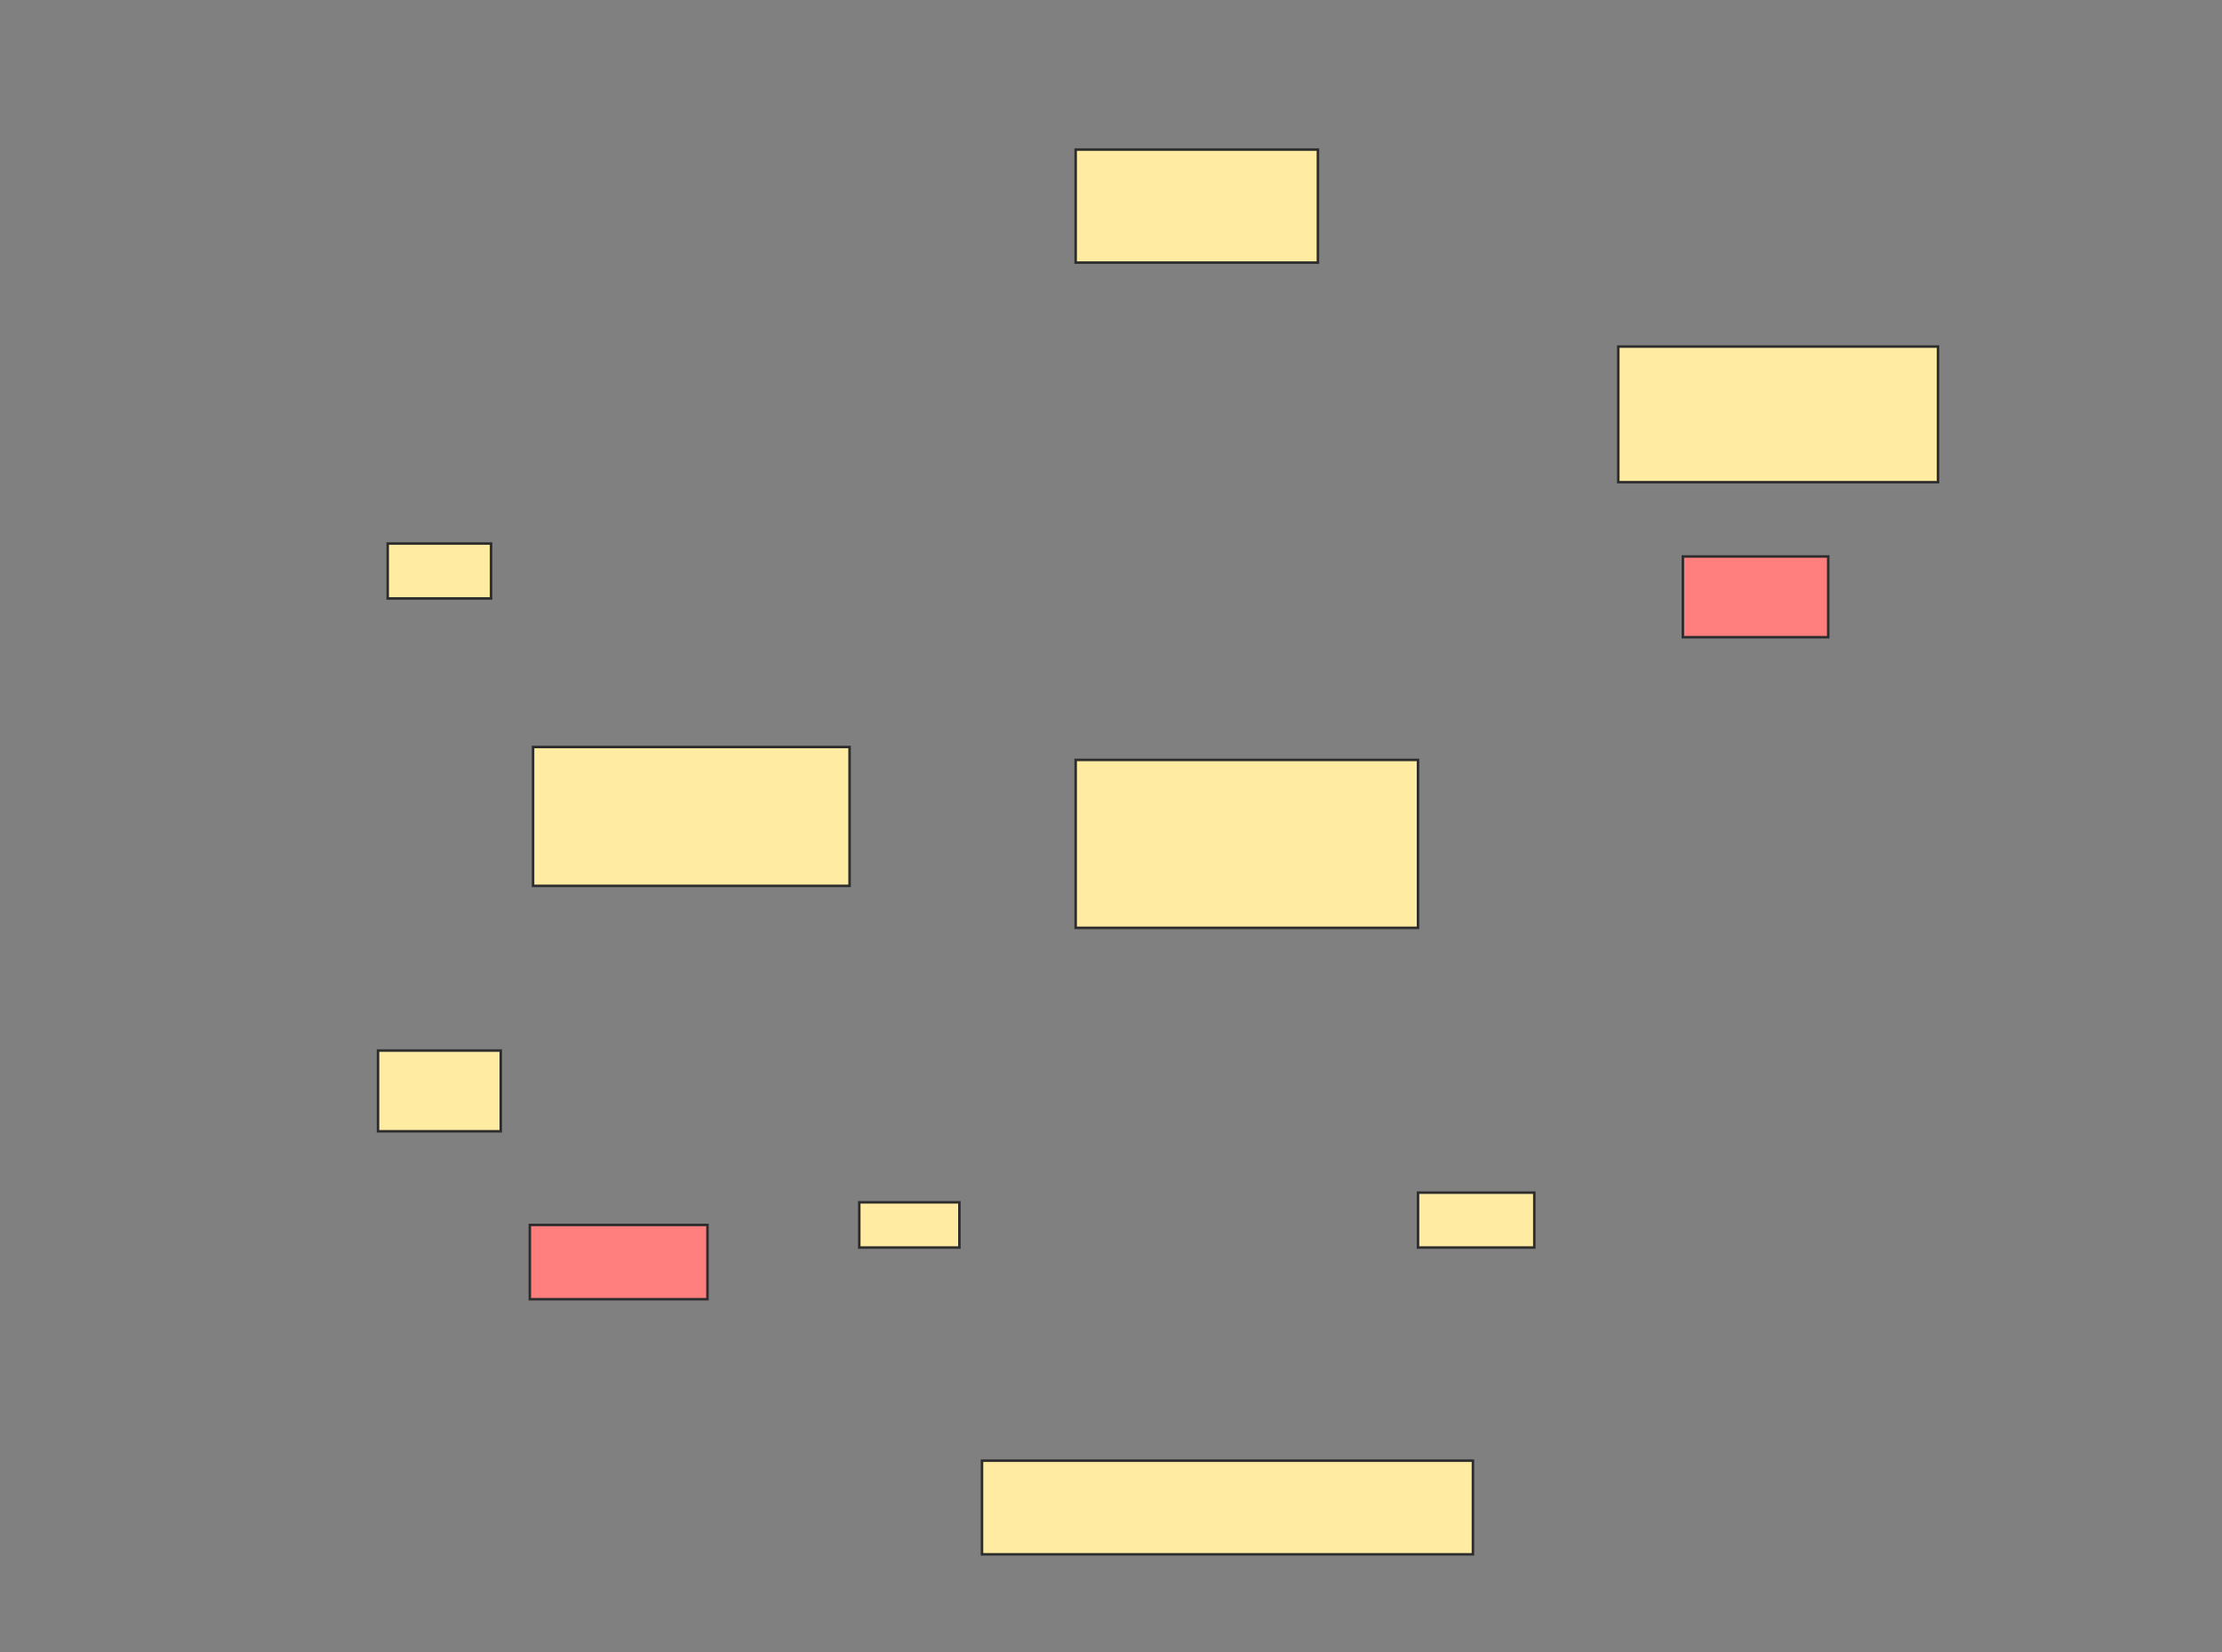 <svg xmlns="http://www.w3.org/2000/svg" width="882" height="656">
 <rect width="100%" height="100%" fill="#808080" stroke="none"/>
 <!-- Created with Image Occlusion Enhanced -->
 <g>
  <title>Labels</title>
 </g>
 <g>
  <title>Masks</title>
  <rect id="d19d1e4293f14d1ea7b07b06a3450560-ao-1" height="66.667" width="135.897" y="301.692" x="426.974" stroke="#2D2D2D" fill="#FFEBA2"/>
  <g id="d19d1e4293f14d1ea7b07b06a3450560-ao-2">
   <rect height="21.795" width="41.026" y="215.795" x="153.897" stroke="#2D2D2D" fill="#FFEBA2"/>
   <rect height="32.051" width="48.718" y="417.077" x="150.051" stroke="#2D2D2D" fill="#FFEBA2"/>
   <rect height="17.949" width="39.744" y="477.333" x="341.077" stroke="#2D2D2D" fill="#FFEBA2"/>
   <rect height="21.795" width="46.154" y="473.487" x="562.872" stroke="#2D2D2D" fill="#FFEBA2"/>
  </g>
  <g id="d19d1e4293f14d1ea7b07b06a3450560-ao-3">
   <rect height="44.872" width="96.154" y="59.385" x="426.974" stroke="#2D2D2D" fill="#FFEBA2"/>
   <rect height="53.846" width="126.923" y="137.59" x="642.359" stroke="#2D2D2D" fill="#FFEBA2"/>
   <rect height="55.128" width="125.641" y="296.564" x="211.59" stroke="#2D2D2D" fill="#FFEBA2"/>
   <rect height="37.179" width="194.872" y="579.897" x="389.795" stroke="#2D2D2D" fill="#FFEBA2"/>
  </g>
  <g id="d19d1e4293f14d1ea7b07b06a3450560-ao-4" class="qshape">
   <rect height="32.051" width="57.692" y="220.923" x="668" stroke="#2D2D2D" fill="#FF7E7E" class="qshape"/>
   <rect height="29.487" width="70.513" y="486.308" x="210.308" stroke="#2D2D2D" fill="#FF7E7E" class="qshape"/>
  </g>
 </g>
</svg>